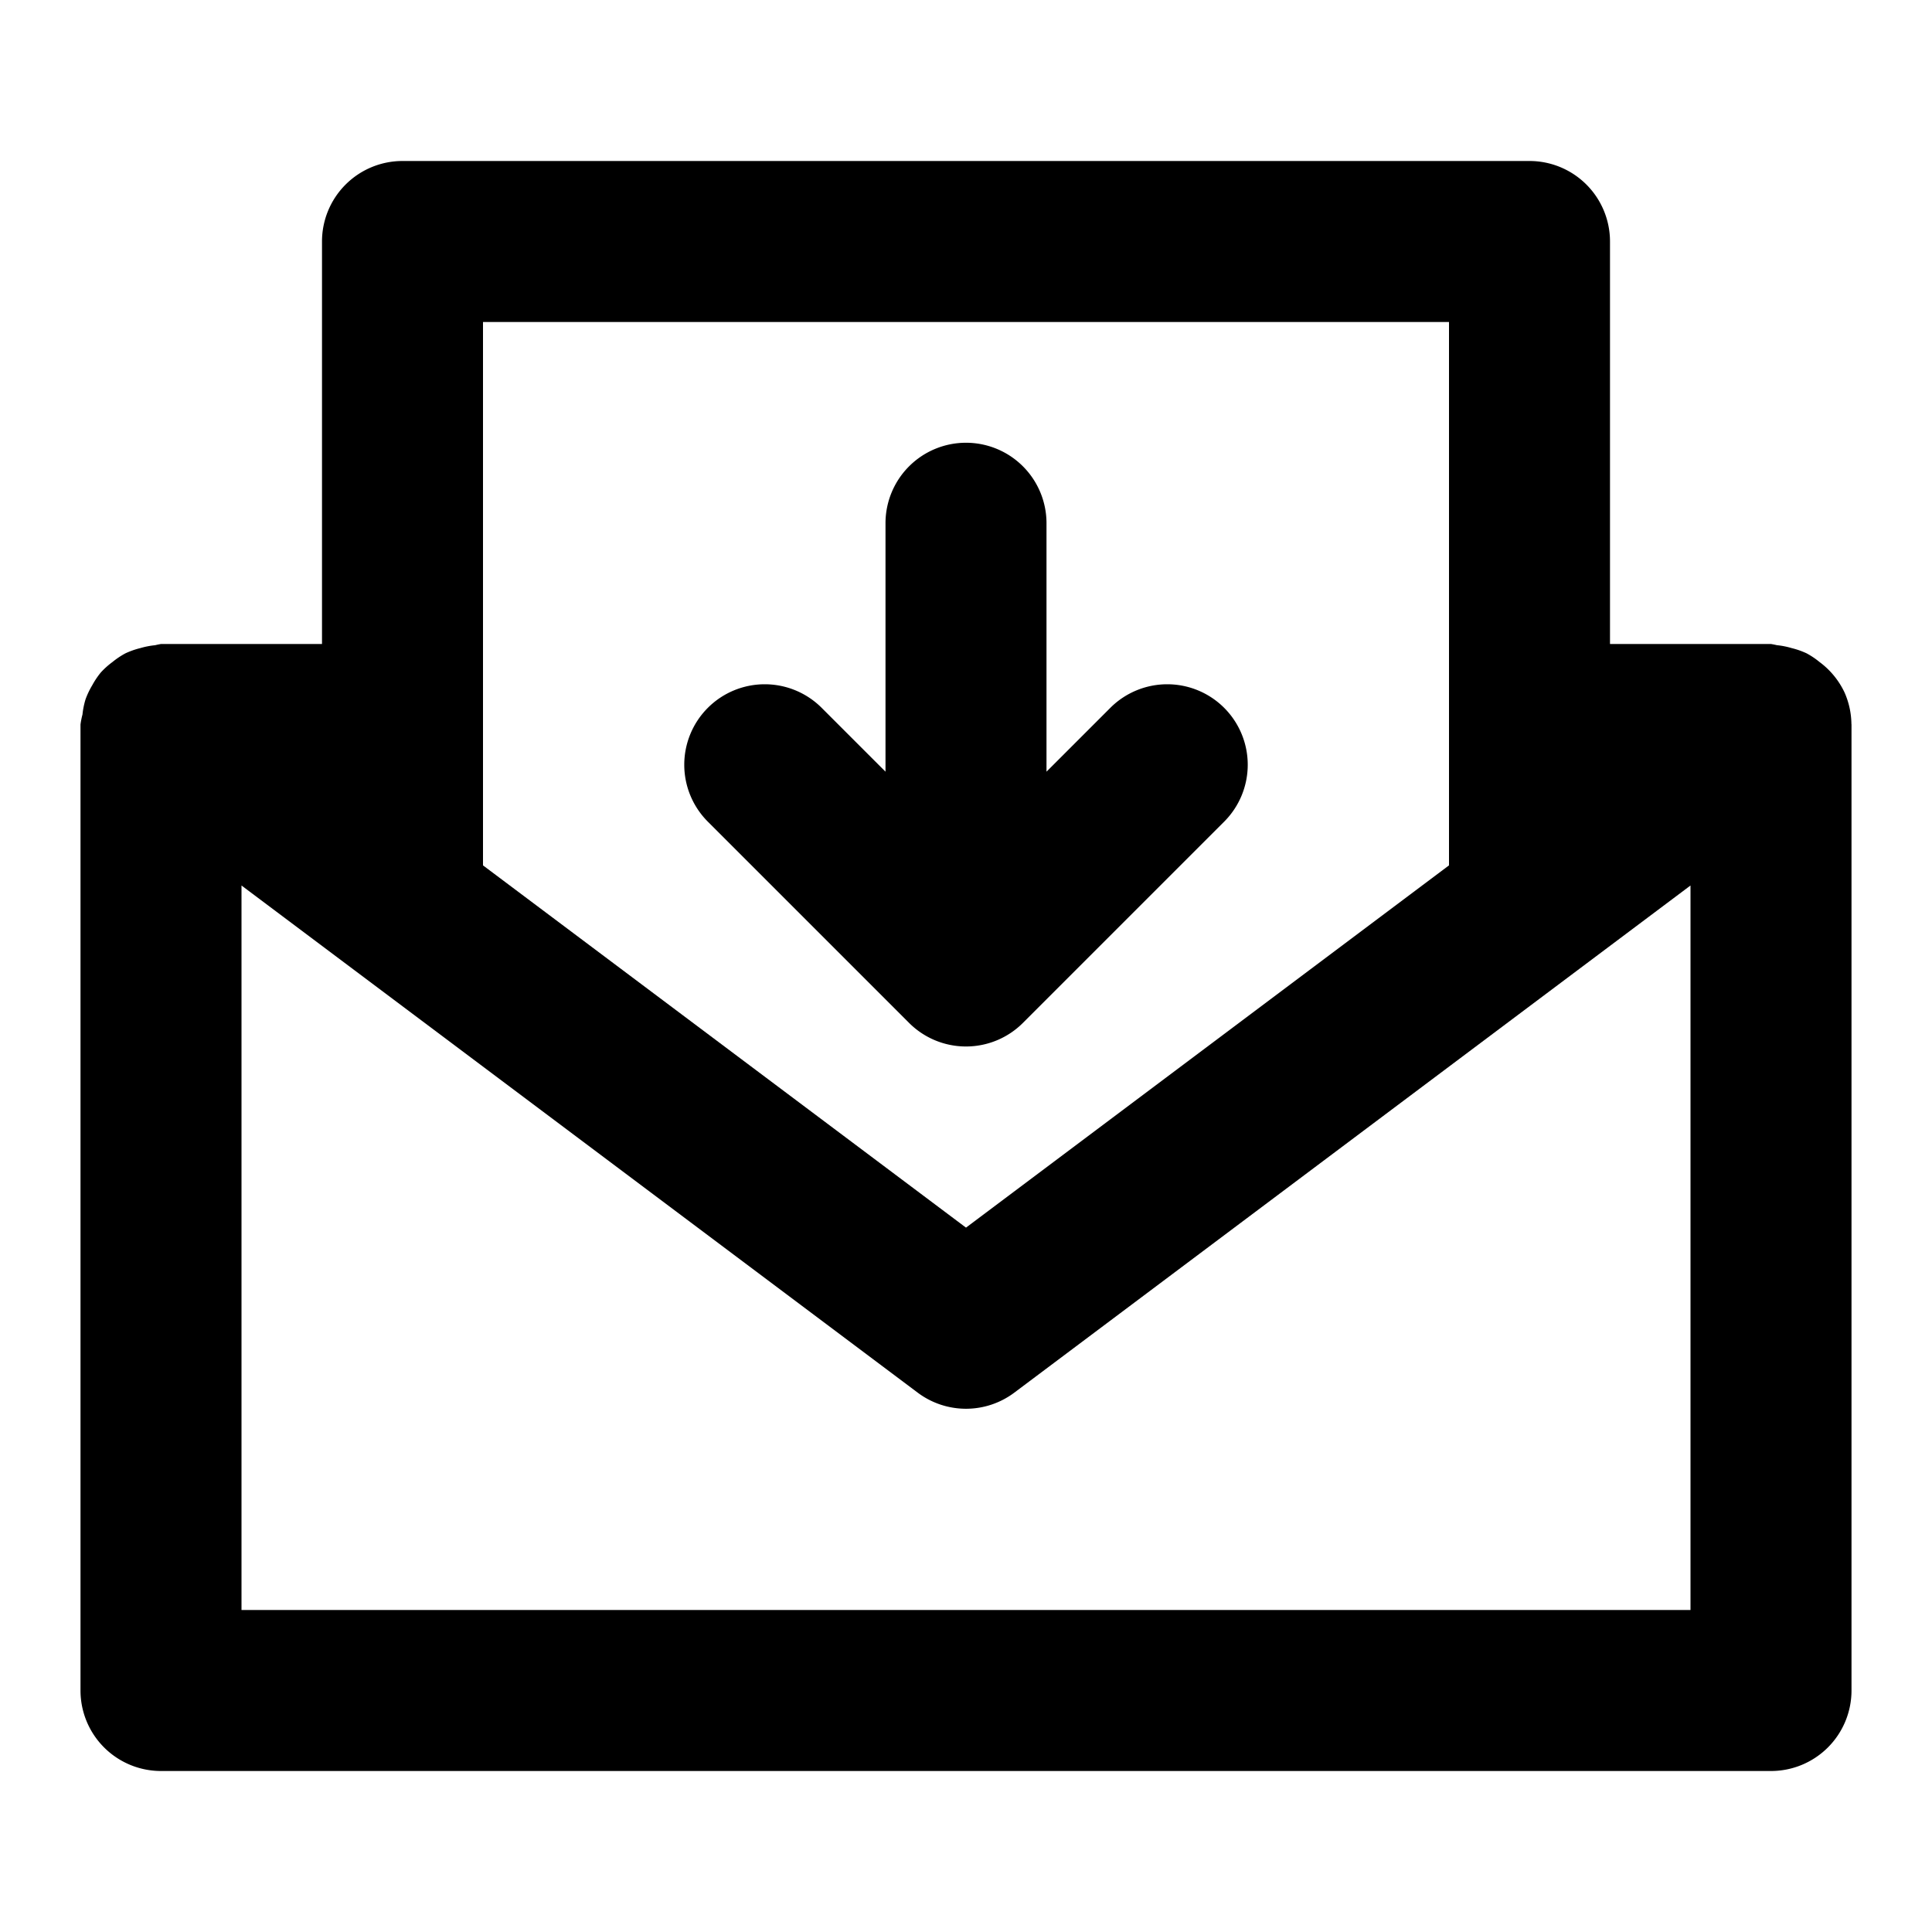 <svg xmlns="http://www.w3.org/2000/svg" width="48" height="48" viewBox="0 0 48 48"><path d="M10 4a2 2 0 0 0-2 2v10H4a2 2 0 0 0-.145.03 2 2 0 0 0-.369.072 2 2 0 0 0-.37.13 2 2 0 0 0-.321.215 2 2 0 0 0-.29.26 2 2 0 0 0-.212.316 2 2 0 0 0-.168.352 2 2 0 0 0-.076.377A2 2 0 0 0 2 18v24a2 2 0 0 0 2 2h40a2 2 0 0 0 2-2V18l-.002-.014a2 2 0 0 0-.17-.78 2 2 0 0 0-.623-.759 2 2 0 0 0-.32-.215 2 2 0 0 0-.371-.13 2 2 0 0 0-.37-.073A2 2 0 0 0 44 16h-4V6a2 2 0 0 0-2-2Zm2 4h24v13.5l-12 9-12-9V18ZM6 22l2.8 2.1 14 10.5a2 2 0 0 0 2.4 0l14-10.5L42 22v18H6Z"/><path d="M24 11a2 2 0 0 0-2 2v6.172l-1.586-1.586a2 2 0 0 0-2.828 0 2 2 0 0 0 0 2.828l5 5a2 2 0 0 0 2.828 0l5-5a2 2 0 0 0 0-2.828 2 2 0 0 0-2.828 0L26 19.172V13a2 2 0 0 0-2-2z"/></svg>